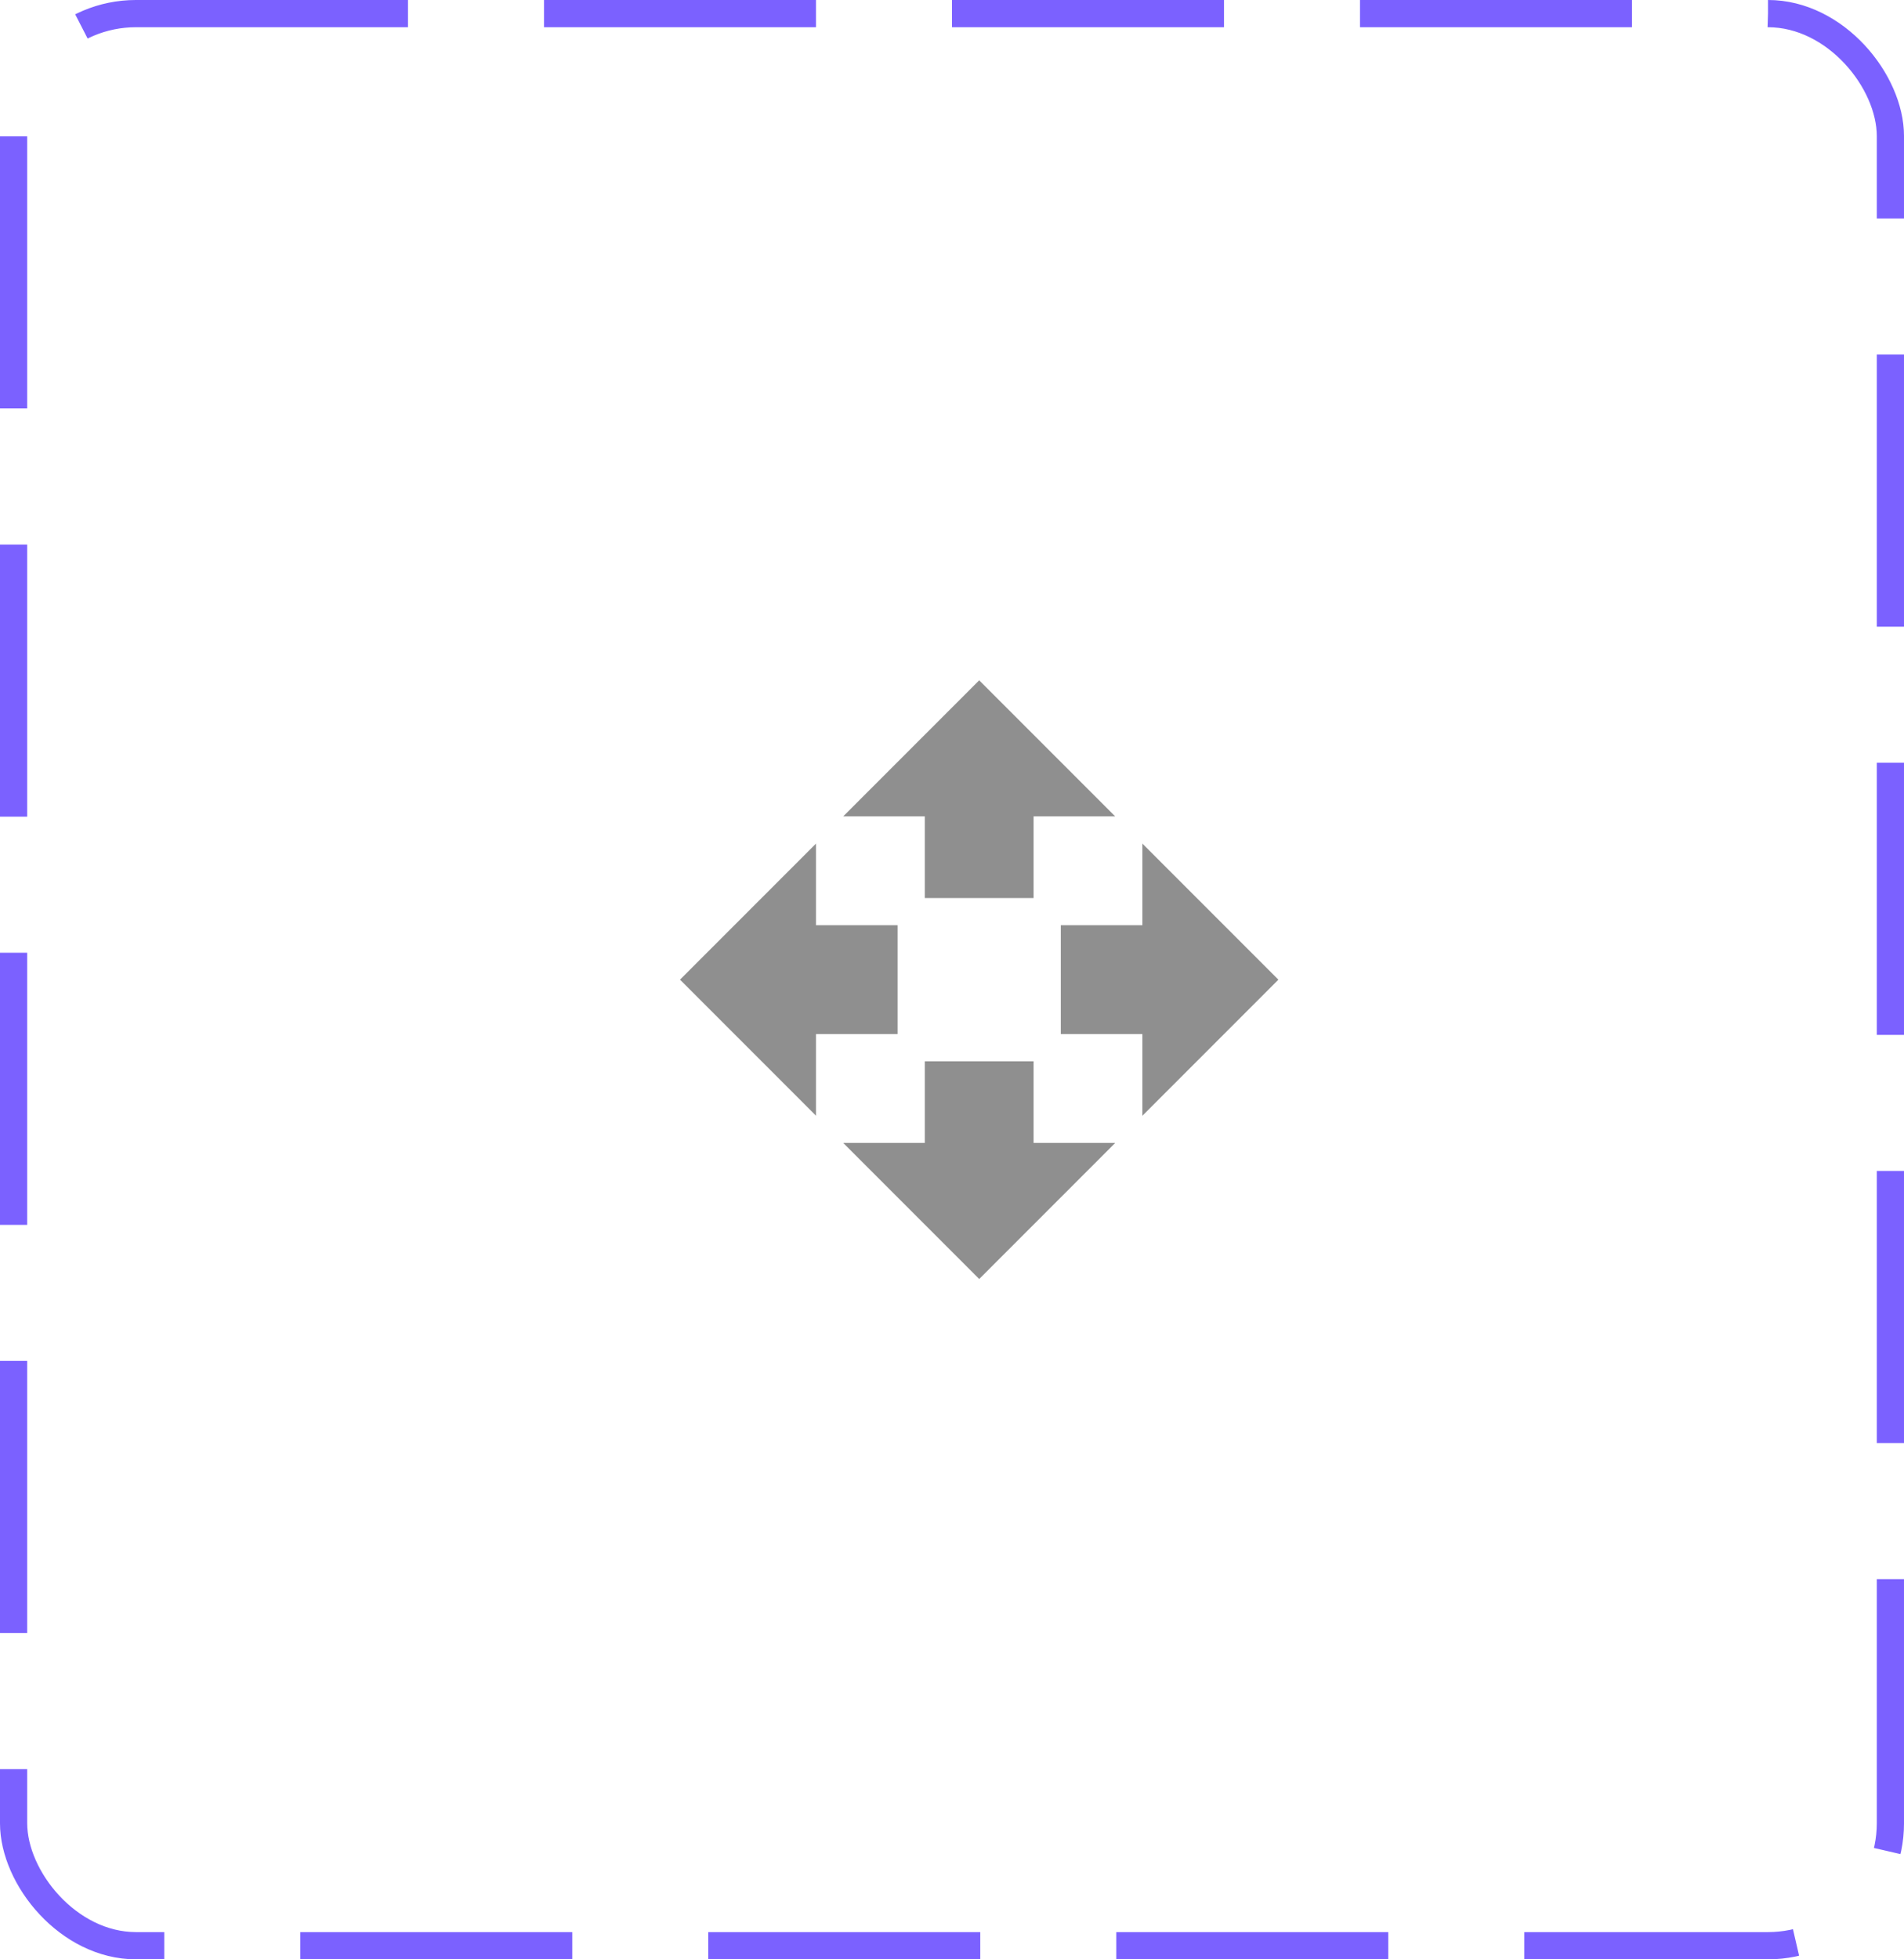 <svg width="70" height="72" viewBox="0 0 70 72" fill="none" xmlns="http://www.w3.org/2000/svg">
<rect x="0.5" y="0.5" width="69" height="71" rx="4.5" stroke="#7B61FF" stroke-dasharray="10 5"/>
<path d="M34 33H38V30H41L36 25L31 30H34V33ZM33 34H30V31L25 36L30 41V38H33V34ZM47 36L42 31V34H39V38H42V41L47 36ZM38 39H34V42H31L36 47L41 42H38V39Z" fill="#8F8F8F"/>
</svg>
